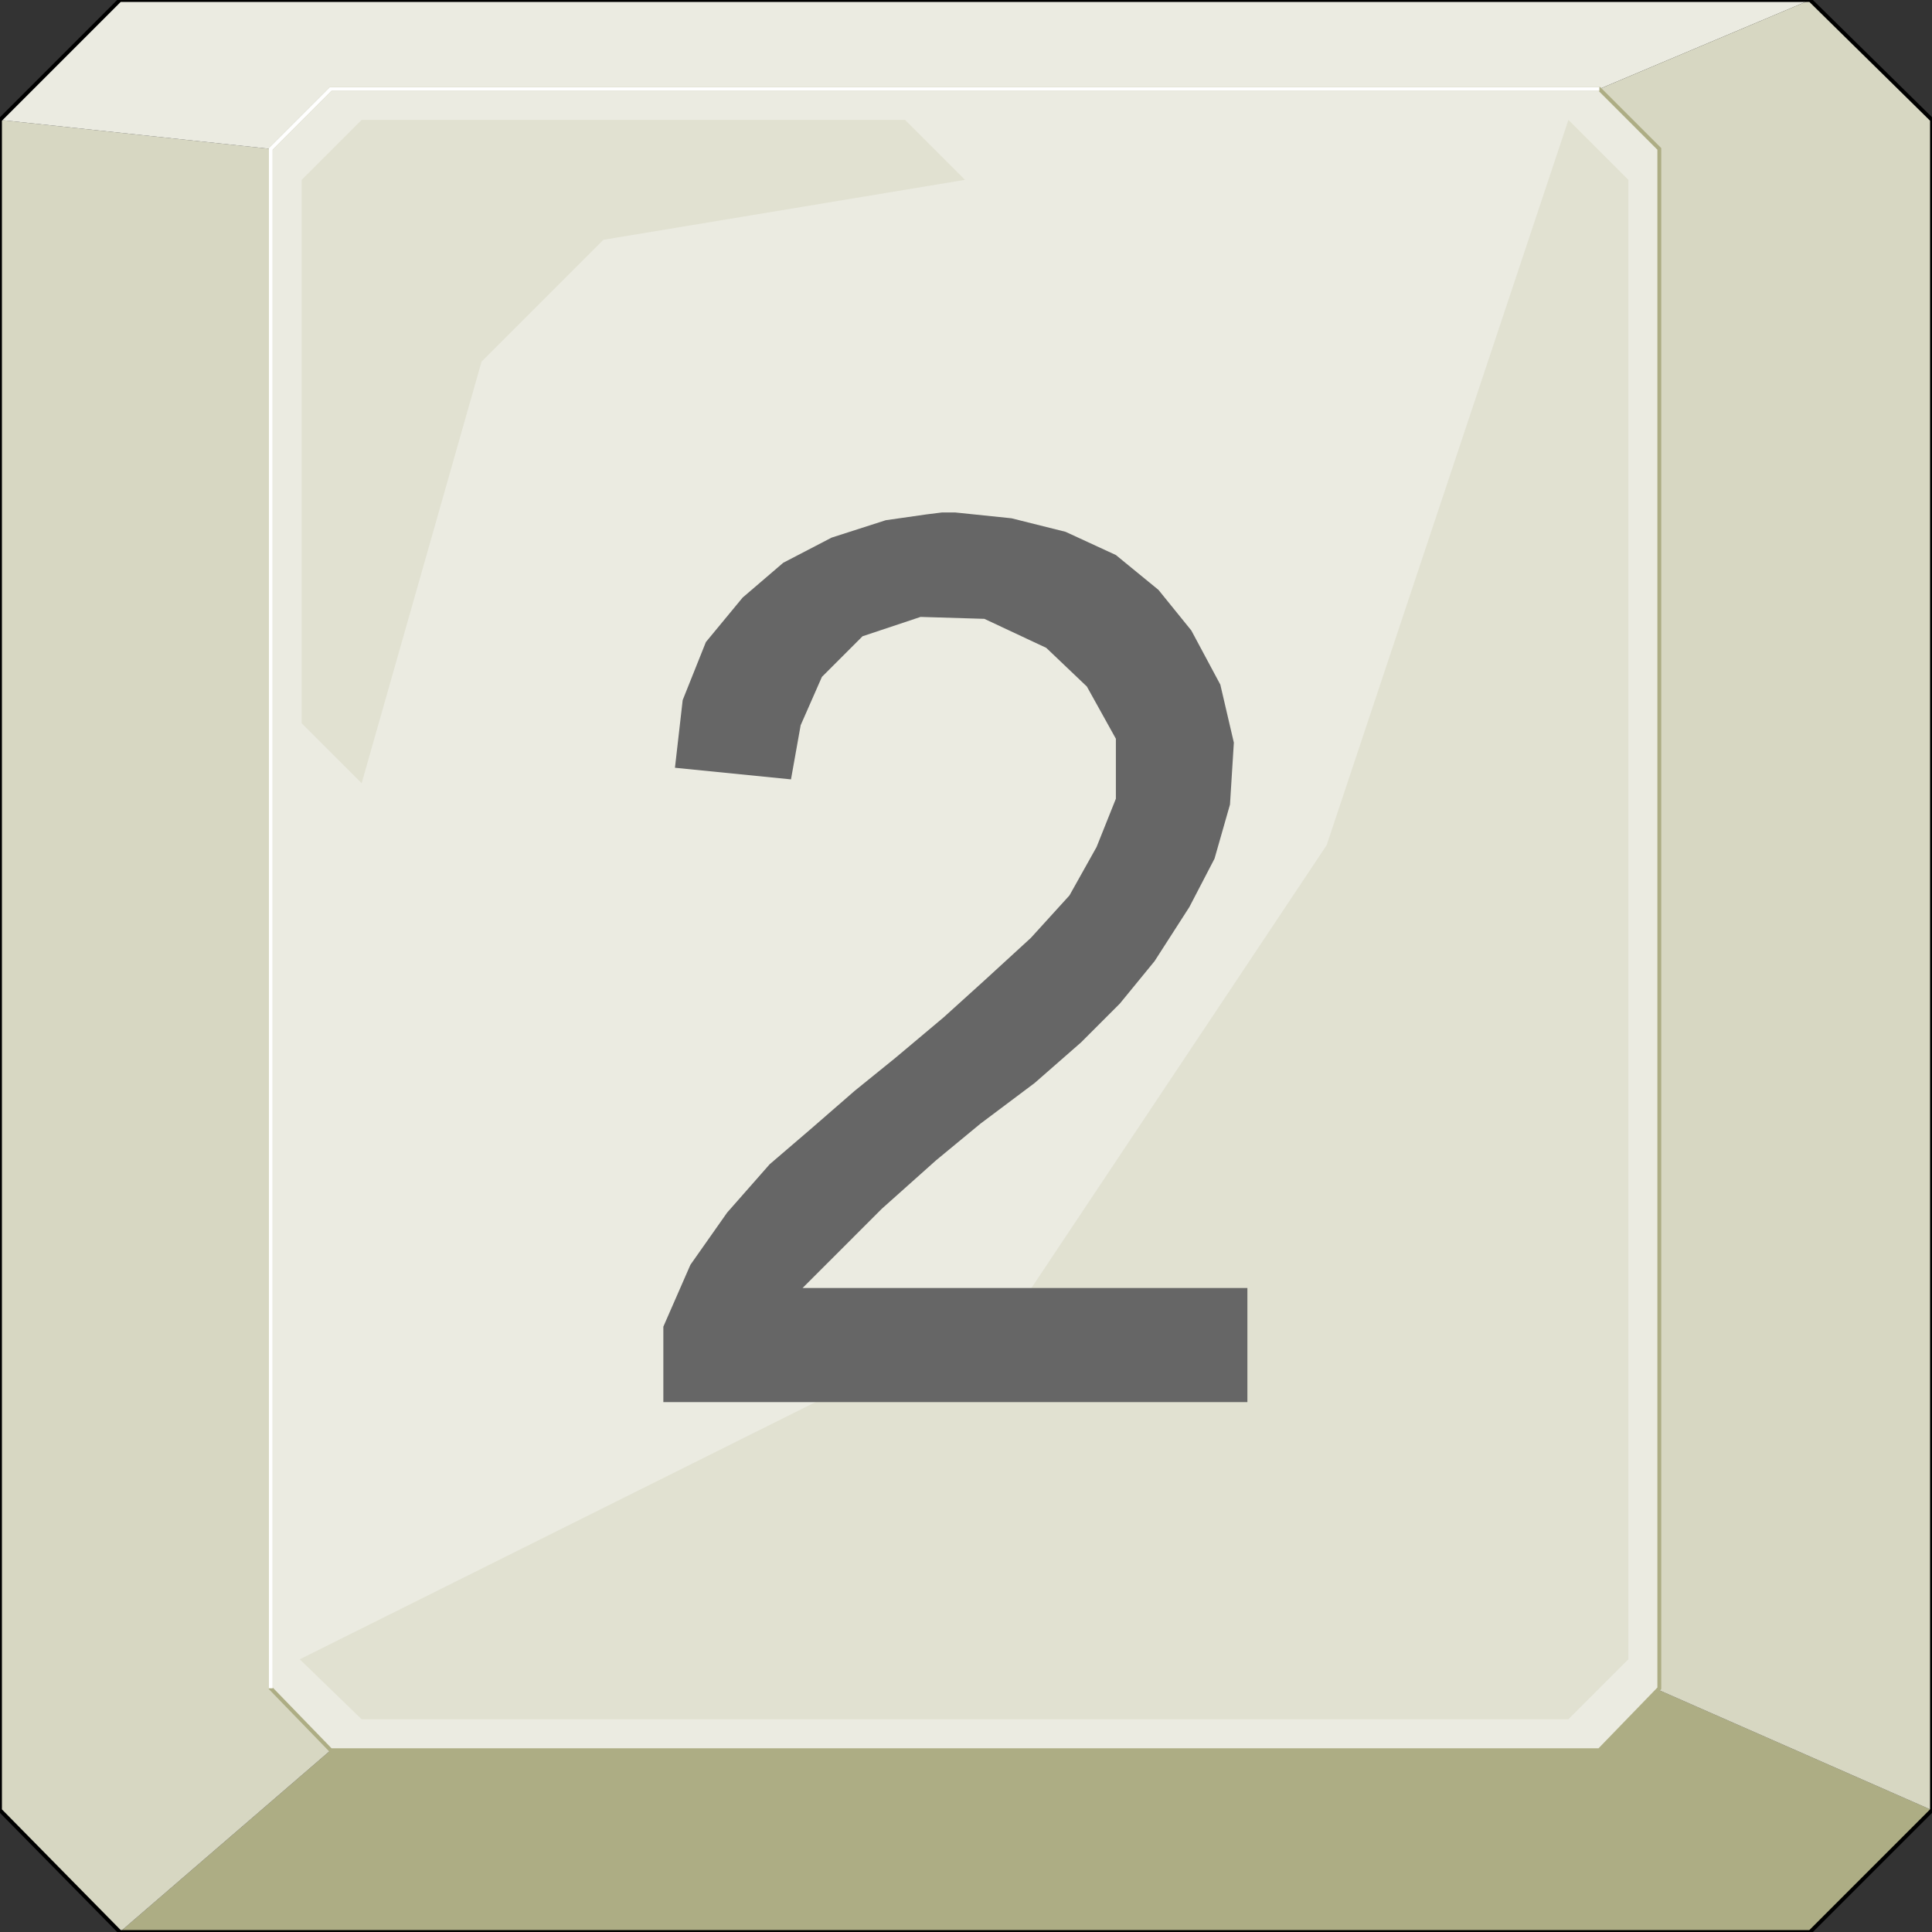 <svg width="150" height="150" viewBox="0 0 150 150" fill="none" xmlns="http://www.w3.org/2000/svg">
<rect x="0" y="0" width="150" height="150" fill="#333333" stroke="none"/>
<g clip-path="url(#clip0_2109_173889)">
<path d="M9.31 149.999L25.676 135.885H124.174L128.829 131.23L150 140.54L140.541 149.999H9.31Z" fill="#ADAD84"/>
<path d="M9.309 149.999L25.676 135.885L21.021 131.231V11.561L0 9.309V140.54L9.309 149.999Z" fill="#D7D7C2"/>
<path d="M140.541 0L124.174 6.907H25.676L21.021 11.562L0 9.309L9.309 0H140.541Z" fill="#EBEBE1"/>
<path d="M140.54 0L124.174 6.907L128.828 11.562V131.231L150 140.541V9.309L140.54 0Z" fill="#D7D7C2"/>
<path d="M0 9.309L9.309 0H140.541L150 9.309V140.541L140.541 150H9.309L0 140.541V9.309Z" stroke="black" stroke-width="0.3"/>
<path d="M21.021 11.561L25.676 6.906H124.175L128.829 11.561V131.08L124.175 135.885H25.676L21.021 131.08V11.561Z" fill="#EBEBE1" stroke="#ADAD84" stroke-width="0.3"/>
<path d="M79.58 100.75L103.003 65.615L121.772 9.309L126.427 13.963V128.828L121.772 133.483H28.078L23.273 128.828L79.58 100.75Z" fill="#E1E1D1"/>
<path d="M46.847 18.618L37.388 28.077L28.078 60.81L23.424 56.155V13.963L28.078 9.309H70.271L74.925 13.963L46.847 18.618Z" fill="#E1E1D1"/>
<path d="M21.021 131.08V11.561L25.676 6.906H124.175" stroke="white" stroke-width="0.3"/>
<path d="M96.847 99.999V108.858H51.502V108.107V103.002L53.604 98.198L56.457 94.143L59.76 90.39L62.913 87.687L66.367 84.684L69.52 82.131L73.274 78.978L76.427 76.125L80.031 72.822L83.034 69.519L85.136 65.765L86.637 62.011V57.357L84.385 53.303L81.232 50.3L76.427 48.047L71.472 47.897L66.967 49.399L63.814 52.552L62.163 56.306L61.412 60.51L52.403 59.609L53.004 54.354L54.805 49.849L57.658 46.396L60.811 43.693L64.565 41.741L68.769 40.39L71.922 39.939L73.124 39.789H74.175L78.529 40.239L82.733 41.291L86.637 43.092L89.94 45.795L92.493 48.948L94.745 53.152L95.796 57.657L95.496 62.462L94.295 66.666L92.343 70.42L89.64 74.624L86.937 77.927L83.934 80.93L80.331 84.083L76.127 87.237L72.673 90.089L68.469 93.843L65.316 96.996L62.313 99.999H96.847Z" fill="#666666"/>
</g>
<defs>
<clipPath id="clip0_2109_173889">
<rect width="150" height="150" fill="white"/>
</clipPath>
</defs>
</svg>
